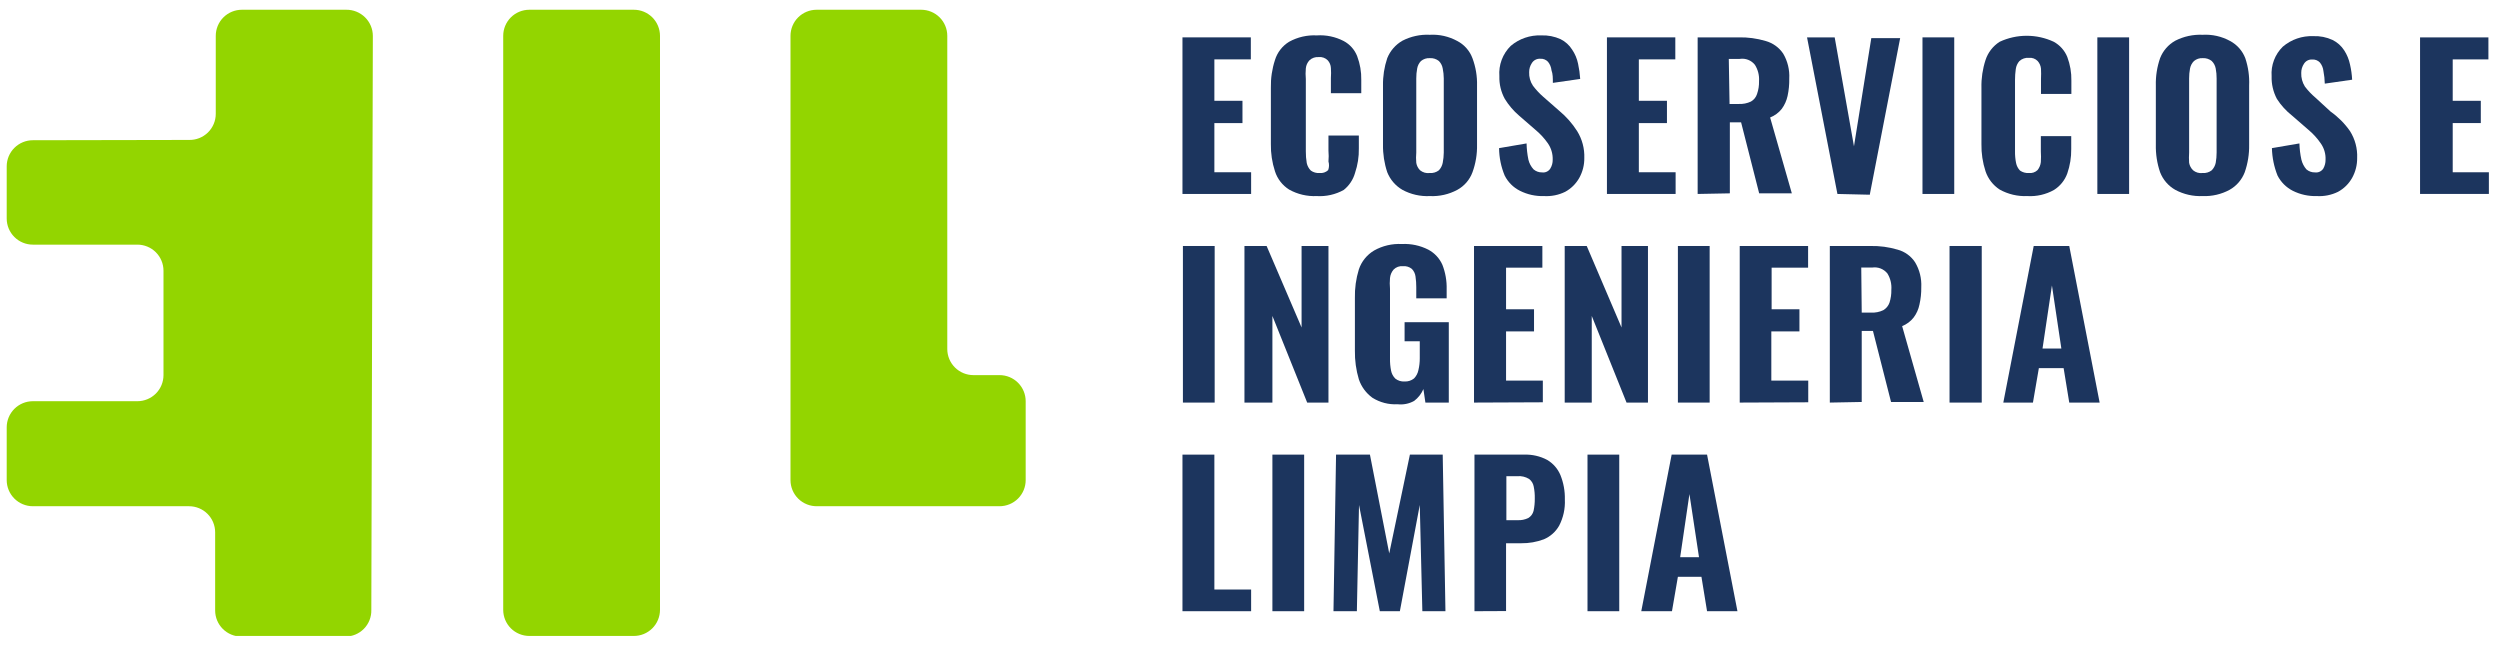 <svg width="151" height="39" viewBox="0 0 151 39" fill="none" xmlns="http://www.w3.org/2000/svg">
<g clip-path="url(#clip0_258_377)">
<path d="M22.428 36.844L22.52 2.174C22.52 1.965 22.479 1.757 22.398 1.563C22.317 1.37 22.198 1.194 22.049 1.047C21.899 0.899 21.722 0.783 21.527 0.704C21.333 0.626 21.124 0.586 20.914 0.589H14.61C14.192 0.589 13.79 0.755 13.494 1.05C13.198 1.346 13.032 1.747 13.032 2.165V6.876C13.032 7.086 12.99 7.294 12.908 7.488C12.827 7.681 12.707 7.857 12.557 8.004C12.406 8.15 12.228 8.266 12.032 8.343C11.836 8.42 11.627 8.457 11.417 8.452L1.984 8.47C1.776 8.47 1.571 8.511 1.38 8.59C1.188 8.67 1.014 8.786 0.868 8.932C0.721 9.078 0.605 9.252 0.525 9.443C0.446 9.635 0.405 9.84 0.405 10.047L0.405 13.199C0.405 13.617 0.572 14.018 0.868 14.314C1.164 14.61 1.565 14.776 1.984 14.776H8.297C8.716 14.776 9.117 14.942 9.413 15.237C9.709 15.533 9.875 15.934 9.875 16.352V22.657C9.875 23.075 9.709 23.476 9.413 23.772C9.117 24.067 8.716 24.233 8.297 24.233H1.984C1.565 24.233 1.164 24.4 0.868 24.695C0.572 24.991 0.405 25.392 0.405 25.81L0.405 28.999C0.405 29.417 0.572 29.818 0.868 30.114C1.164 30.409 1.565 30.576 1.984 30.576H11.417C11.835 30.576 12.237 30.741 12.533 31.037C12.829 31.333 12.995 31.734 12.995 32.152V36.872C12.995 37.29 13.162 37.691 13.457 37.986C13.753 38.282 14.155 38.448 14.573 38.448H20.85C21.06 38.449 21.268 38.408 21.462 38.328C21.656 38.247 21.832 38.129 21.979 37.979C22.126 37.83 22.242 37.652 22.319 37.457C22.396 37.262 22.433 37.054 22.428 36.844Z" fill="#93D500"/>
<path d="M38.276 0.589H31.972C31.553 0.589 31.152 0.755 30.856 1.05C30.56 1.346 30.394 1.747 30.394 2.165V36.835C30.394 37.253 30.56 37.654 30.856 37.95C31.152 38.245 31.553 38.411 31.972 38.411H38.276C38.484 38.412 38.69 38.373 38.883 38.294C39.075 38.215 39.25 38.099 39.398 37.953C39.545 37.806 39.663 37.632 39.742 37.44C39.822 37.248 39.864 37.043 39.864 36.835V2.165C39.864 1.957 39.822 1.752 39.742 1.56C39.663 1.368 39.545 1.194 39.398 1.047C39.25 0.901 39.075 0.785 38.883 0.706C38.69 0.627 38.484 0.588 38.276 0.589Z" fill="#93D500"/>
<path d="M57.216 2.165V21.081C57.216 21.499 57.382 21.9 57.678 22.195C57.974 22.491 58.376 22.657 58.794 22.657H60.372C60.791 22.657 61.193 22.823 61.489 23.119C61.785 23.415 61.951 23.816 61.951 24.234V28.999C61.951 29.417 61.785 29.818 61.489 30.114C61.193 30.409 60.791 30.576 60.372 30.576H49.361C49.151 30.58 48.941 30.543 48.746 30.466C48.55 30.389 48.371 30.274 48.221 30.127C48.071 29.98 47.951 29.805 47.869 29.611C47.788 29.417 47.746 29.209 47.746 28.999V2.165C47.746 1.747 47.912 1.346 48.208 1.05C48.504 0.755 48.906 0.589 49.324 0.589H55.638C56.056 0.589 56.458 0.755 56.754 1.05C57.05 1.346 57.216 1.747 57.216 2.165Z" fill="#93D500"/>
<path d="M71.421 11.715V2.257H75.55V3.586H73.348V6.088H75.045V7.435H73.348V10.404H75.568V11.715H71.421Z" fill="#1C355E"/>
<path d="M146.171 11.715V2.257H150.3V3.586H148.144V6.088H149.841V7.435H148.144V10.404H150.364V11.715H146.171Z" fill="#1C355E"/>
<path d="M79.532 11.843C78.95 11.87 78.371 11.734 77.862 11.449C77.457 11.194 77.155 10.805 77.009 10.349C76.835 9.817 76.751 9.259 76.761 8.699V5.299C76.749 4.73 76.832 4.163 77.009 3.622C77.15 3.164 77.454 2.773 77.862 2.523C78.372 2.241 78.951 2.108 79.532 2.138C80.095 2.101 80.656 2.218 81.157 2.477C81.53 2.675 81.819 3 81.973 3.393C82.147 3.853 82.231 4.341 82.221 4.832V5.629H80.386V4.713C80.401 4.512 80.401 4.309 80.386 4.108C80.379 3.934 80.311 3.769 80.193 3.641C80.123 3.57 80.038 3.516 79.945 3.483C79.851 3.449 79.751 3.437 79.652 3.448C79.55 3.439 79.448 3.452 79.351 3.485C79.255 3.518 79.166 3.571 79.092 3.641C78.967 3.774 78.889 3.945 78.872 4.126C78.852 4.343 78.852 4.561 78.872 4.777V9.139C78.869 9.376 78.888 9.612 78.927 9.845C78.963 10.018 79.049 10.178 79.175 10.303C79.326 10.412 79.511 10.464 79.698 10.45C79.792 10.461 79.888 10.451 79.978 10.421C80.069 10.391 80.152 10.341 80.221 10.276C80.283 10.108 80.289 9.925 80.239 9.753C80.258 9.537 80.258 9.319 80.239 9.103V8.186H82.074V8.965C82.084 9.467 82.006 9.966 81.845 10.441C81.731 10.85 81.49 11.213 81.157 11.476C80.661 11.75 80.098 11.877 79.532 11.843Z" fill="#1C355E"/>
<path d="M86.36 11.843C85.785 11.871 85.214 11.741 84.708 11.467C84.291 11.226 83.968 10.851 83.79 10.404C83.611 9.867 83.524 9.303 83.533 8.736V5.171C83.523 4.608 83.61 4.046 83.79 3.512C83.969 3.068 84.292 2.696 84.708 2.458C85.217 2.196 85.787 2.072 86.36 2.101C86.938 2.068 87.513 2.199 88.021 2.477C88.446 2.699 88.773 3.071 88.938 3.521C89.135 4.049 89.228 4.609 89.213 5.171V8.736C89.226 9.304 89.133 9.87 88.938 10.404C88.771 10.858 88.445 11.235 88.021 11.467C87.511 11.741 86.937 11.871 86.36 11.843ZM86.36 10.45C86.557 10.466 86.754 10.407 86.91 10.285C87.027 10.16 87.107 10.004 87.14 9.836C87.18 9.631 87.202 9.422 87.204 9.213V4.74C87.203 4.537 87.181 4.334 87.14 4.135C87.111 3.966 87.031 3.809 86.91 3.686C86.755 3.561 86.559 3.499 86.36 3.512C86.166 3.5 85.976 3.562 85.827 3.686C85.707 3.809 85.627 3.966 85.598 4.135C85.56 4.335 85.541 4.537 85.543 4.74V9.213C85.524 9.42 85.524 9.629 85.543 9.836C85.57 10.006 85.65 10.163 85.772 10.285C85.854 10.351 85.948 10.4 86.049 10.429C86.15 10.457 86.256 10.464 86.36 10.45Z" fill="#1C355E"/>
<path d="M93.26 11.843C92.755 11.86 92.253 11.75 91.801 11.522C91.405 11.323 91.083 11.002 90.884 10.606C90.665 10.08 90.549 9.517 90.544 8.947L92.205 8.663C92.212 8.992 92.249 9.321 92.315 9.643C92.367 9.862 92.475 10.064 92.627 10.23C92.77 10.352 92.953 10.418 93.141 10.413C93.237 10.427 93.335 10.412 93.422 10.371C93.51 10.331 93.585 10.266 93.637 10.184C93.737 10.022 93.788 9.834 93.783 9.643C93.794 9.291 93.691 8.944 93.49 8.654C93.277 8.349 93.024 8.075 92.737 7.838L91.755 6.986C91.417 6.697 91.126 6.356 90.893 5.978C90.661 5.557 90.547 5.082 90.562 4.603C90.536 4.266 90.584 3.927 90.703 3.61C90.822 3.293 91.009 3.007 91.251 2.77C91.762 2.337 92.417 2.112 93.086 2.138C93.49 2.121 93.892 2.199 94.261 2.367C94.547 2.509 94.788 2.728 94.958 2.999C95.133 3.257 95.254 3.546 95.316 3.851C95.382 4.153 95.425 4.46 95.444 4.768L93.793 5.006C93.793 4.722 93.793 4.465 93.71 4.245C93.691 4.058 93.618 3.879 93.499 3.732C93.44 3.669 93.367 3.619 93.286 3.587C93.205 3.555 93.118 3.542 93.031 3.549C92.931 3.542 92.832 3.562 92.743 3.608C92.654 3.653 92.579 3.721 92.526 3.806C92.417 3.968 92.359 4.16 92.361 4.355C92.348 4.648 92.428 4.937 92.591 5.18C92.776 5.424 92.985 5.648 93.215 5.849L94.178 6.692C94.601 7.043 94.966 7.457 95.261 7.921C95.562 8.407 95.712 8.971 95.692 9.543C95.698 9.962 95.593 10.376 95.389 10.743C95.19 11.099 94.894 11.392 94.536 11.586C94.14 11.78 93.701 11.868 93.26 11.843Z" fill="#1C355E"/>
<path d="M97.059 11.715V2.257H101.189V3.586H98.986V6.088H100.684V7.435H98.986V10.404H101.207V11.715H97.059Z" fill="#1C355E"/>
<path d="M102.538 11.715V2.257H105.015C105.568 2.245 106.119 2.319 106.649 2.477C107.08 2.597 107.454 2.866 107.704 3.237C107.973 3.694 108.101 4.22 108.071 4.75C108.078 5.101 108.044 5.451 107.97 5.794C107.909 6.075 107.79 6.341 107.621 6.573C107.436 6.807 107.192 6.987 106.915 7.096L108.227 11.678H106.254L105.162 7.389H104.483V11.678L102.538 11.715ZM104.465 6.28H105.015C105.271 6.293 105.527 6.243 105.758 6.133C105.935 6.033 106.066 5.869 106.126 5.675C106.212 5.428 106.253 5.167 106.245 4.905C106.27 4.557 106.183 4.211 105.997 3.916C105.89 3.78 105.748 3.675 105.587 3.612C105.426 3.549 105.25 3.531 105.079 3.558H104.419L104.465 6.28Z" fill="#1C355E"/>
<path d="M110.98 11.715L109.145 2.257H110.815L111.98 8.837L113.026 2.303H114.77L112.934 11.761L110.98 11.715Z" fill="#1C355E"/>
<path d="M116.118 11.715V2.257H118.036V11.715H116.118Z" fill="#1C355E"/>
<path d="M122.45 11.843C121.868 11.869 121.289 11.732 120.78 11.449C120.38 11.188 120.08 10.801 119.927 10.349C119.753 9.817 119.669 9.259 119.679 8.699V5.299C119.666 4.73 119.75 4.163 119.927 3.622C120.075 3.168 120.377 2.779 120.78 2.523C121.292 2.284 121.849 2.161 122.413 2.161C122.978 2.161 123.535 2.284 124.047 2.523C124.416 2.725 124.705 3.049 124.864 3.439C125.037 3.899 125.121 4.387 125.111 4.878V5.675H123.276V4.759C123.286 4.557 123.286 4.355 123.276 4.154C123.262 3.98 123.191 3.816 123.074 3.686C123.006 3.615 122.923 3.561 122.831 3.528C122.738 3.494 122.64 3.483 122.542 3.494C122.439 3.485 122.335 3.498 122.237 3.531C122.14 3.564 122.05 3.617 121.973 3.686C121.853 3.823 121.776 3.992 121.753 4.172C121.722 4.388 121.707 4.605 121.707 4.823V9.139C121.703 9.376 121.724 9.613 121.771 9.845C121.805 10.018 121.888 10.177 122.01 10.303C122.165 10.411 122.353 10.463 122.542 10.45C122.637 10.461 122.732 10.451 122.823 10.421C122.913 10.391 122.996 10.341 123.065 10.276C123.178 10.137 123.249 9.968 123.267 9.79C123.281 9.573 123.281 9.356 123.267 9.139V8.223H125.102V9.002C125.109 9.504 125.028 10.003 124.864 10.477C124.714 10.892 124.43 11.243 124.056 11.476C123.567 11.749 123.009 11.876 122.45 11.843Z" fill="#1C355E"/>
<path d="M126.68 11.715V2.257H128.598V11.715H126.68Z" fill="#1C355E"/>
<path d="M133.04 11.843C132.465 11.868 131.895 11.739 131.388 11.467C130.968 11.23 130.644 10.854 130.47 10.404C130.287 9.868 130.2 9.303 130.213 8.736V5.171C130.198 4.607 130.285 4.045 130.47 3.512C130.644 3.065 130.969 2.692 131.388 2.458C131.898 2.198 132.467 2.075 133.04 2.101C133.618 2.068 134.193 2.198 134.701 2.477C135.123 2.703 135.449 3.074 135.618 3.521C135.795 4.053 135.873 4.612 135.848 5.171V8.736C135.859 9.304 135.769 9.868 135.582 10.404C135.41 10.855 135.085 11.232 134.664 11.467C134.166 11.736 133.605 11.865 133.04 11.843ZM133.04 10.45C133.237 10.466 133.434 10.407 133.59 10.285C133.711 10.161 133.793 10.005 133.829 9.836C133.866 9.63 133.885 9.422 133.884 9.213V4.74C133.886 4.537 133.867 4.335 133.829 4.136C133.797 3.965 133.714 3.808 133.59 3.686C133.435 3.561 133.239 3.499 133.04 3.512C132.849 3.501 132.662 3.564 132.517 3.686C132.393 3.808 132.31 3.965 132.278 4.136C132.24 4.335 132.221 4.537 132.223 4.74V9.213C132.209 9.42 132.209 9.628 132.223 9.836C132.253 10.007 132.337 10.164 132.462 10.285C132.541 10.351 132.634 10.4 132.733 10.428C132.833 10.457 132.937 10.464 133.04 10.45Z" fill="#1C355E"/>
<path d="M139.94 11.843C139.435 11.859 138.933 11.749 138.481 11.522C138.087 11.32 137.766 11 137.564 10.606C137.353 10.077 137.238 9.516 137.224 8.947L138.885 8.663C138.894 8.993 138.934 9.321 139.004 9.643C139.057 9.86 139.161 10.061 139.307 10.23C139.45 10.352 139.633 10.418 139.821 10.413C139.918 10.426 140.017 10.412 140.106 10.371C140.195 10.331 140.271 10.266 140.326 10.184C140.419 10.02 140.467 9.833 140.463 9.643C140.479 9.29 140.375 8.942 140.17 8.654C139.961 8.349 139.71 8.075 139.426 7.838L138.445 6.986C138.085 6.703 137.774 6.362 137.527 5.978C137.302 5.555 137.191 5.081 137.206 4.603C137.182 4.274 137.231 3.943 137.348 3.635C137.465 3.326 137.648 3.047 137.885 2.816C138.395 2.382 139.051 2.157 139.72 2.183C140.121 2.166 140.521 2.245 140.885 2.413C141.174 2.555 141.419 2.774 141.592 3.045C141.76 3.305 141.878 3.594 141.941 3.897C142.011 4.198 142.054 4.505 142.069 4.814L140.417 5.052C140.412 4.797 140.384 4.542 140.335 4.291C140.316 4.103 140.243 3.925 140.124 3.778C140.065 3.714 139.992 3.665 139.911 3.633C139.83 3.601 139.743 3.588 139.656 3.595C139.558 3.589 139.46 3.609 139.372 3.654C139.285 3.7 139.212 3.768 139.16 3.851C139.051 4.014 138.993 4.206 138.995 4.401C138.983 4.692 139.06 4.98 139.215 5.226C139.401 5.472 139.613 5.696 139.849 5.895L140.766 6.738C141.223 7.061 141.621 7.461 141.941 7.92C142.246 8.405 142.397 8.971 142.372 9.543C142.377 9.962 142.273 10.376 142.069 10.743C141.87 11.099 141.574 11.392 141.216 11.586C140.82 11.78 140.38 11.869 139.94 11.843Z" fill="#1C355E"/>
<path d="M71.448 24.316V14.858H73.366V24.316H71.448Z" fill="#1C355E"/>
<path d="M75.165 24.316V14.858H76.504L78.615 19.779V14.858H80.239V24.316H78.954L76.853 19.083V24.316H75.165Z" fill="#1C355E"/>
<path d="M84.415 24.417C83.878 24.447 83.346 24.309 82.891 24.023C82.511 23.746 82.226 23.359 82.075 22.914C81.907 22.352 81.827 21.768 81.836 21.182V18.002C81.822 17.415 81.903 16.83 82.075 16.27C82.235 15.794 82.561 15.391 82.992 15.133C83.503 14.844 84.085 14.708 84.671 14.739C85.224 14.71 85.775 14.827 86.268 15.078C86.647 15.28 86.948 15.602 87.121 15.995C87.304 16.464 87.392 16.966 87.378 17.47V18.02H85.543V17.351C85.544 17.133 85.529 16.916 85.497 16.7C85.476 16.528 85.398 16.367 85.277 16.242C85.125 16.119 84.931 16.059 84.736 16.077C84.633 16.067 84.53 16.08 84.433 16.115C84.336 16.15 84.249 16.206 84.176 16.279C84.051 16.423 83.974 16.602 83.956 16.792C83.936 17.008 83.936 17.226 83.956 17.442V21.667C83.952 21.907 83.973 22.147 84.02 22.382C84.054 22.567 84.144 22.736 84.277 22.868C84.435 22.993 84.635 23.055 84.837 23.042C85.042 23.053 85.245 22.988 85.406 22.859C85.542 22.721 85.634 22.545 85.672 22.355C85.729 22.115 85.757 21.868 85.754 21.622V20.613H84.837V19.459H87.507V24.316H86.094L85.974 23.5C85.853 23.783 85.66 24.03 85.415 24.215C85.111 24.386 84.761 24.456 84.415 24.417Z" fill="#1C355E"/>
<path d="M89.03 24.316V14.858H93.159V16.169H90.966V18.68H92.655V20.018H90.966V22.987H93.187V24.298L89.03 24.316Z" fill="#1C355E"/>
<path d="M94.508 24.316V14.858H95.839L97.94 19.779V14.858H99.537V24.316H98.243L96.142 19.083V24.316H94.508Z" fill="#1C355E"/>
<path d="M101.345 24.316V14.858H103.263V24.316H101.345Z" fill="#1C355E"/>
<path d="M105.079 24.316V14.858H109.209V16.169H107.006V18.68H108.686V20.018H106.988V22.987H109.218V24.298L105.079 24.316Z" fill="#1C355E"/>
<path d="M110.521 24.316V14.858H112.98C113.533 14.846 114.084 14.921 114.614 15.078C115.047 15.194 115.422 15.465 115.669 15.839C115.942 16.294 116.073 16.821 116.045 17.351C116.05 17.702 116.013 18.053 115.935 18.396C115.878 18.678 115.759 18.944 115.586 19.175C115.405 19.408 115.164 19.588 114.889 19.697L116.192 24.279H114.219L113.127 19.99H112.448V24.279L110.521 24.316ZM112.448 18.881H113.017C113.27 18.895 113.523 18.844 113.751 18.735C113.927 18.632 114.061 18.469 114.127 18.276C114.206 18.028 114.244 17.768 114.237 17.507C114.265 17.16 114.181 16.813 113.999 16.517C113.89 16.383 113.749 16.279 113.588 16.216C113.427 16.154 113.252 16.134 113.081 16.16H112.42L112.448 18.881Z" fill="#1C355E"/>
<path d="M117.752 24.316V14.858H119.697V24.316H117.752Z" fill="#1C355E"/>
<path d="M121 24.316L122.836 14.858H124.983L126.818 24.316H124.983L124.643 22.236H123.147L122.79 24.316H121ZM123.368 21.053H124.506L123.937 17.241L123.368 21.053Z" fill="#1C355E"/>
<path d="M71.421 36.917V27.459H73.348V35.607H75.568V36.917H71.421Z" fill="#1C355E"/>
<path d="M76.853 36.917V27.459H78.771V36.917H76.853Z" fill="#1C355E"/>
<path d="M80.542 36.917L80.698 27.459H82.744L83.91 33.426L85.158 27.459H87.14L87.305 36.917H85.91L85.754 30.502L84.552 36.917H83.341L82.084 30.502L81.955 36.917H80.542Z" fill="#1C355E"/>
<path d="M89.058 36.917V27.459H92.058C92.543 27.442 93.025 27.552 93.453 27.78C93.811 27.992 94.091 28.314 94.251 28.697C94.439 29.165 94.53 29.667 94.517 30.172C94.544 30.722 94.424 31.269 94.169 31.758C93.96 32.122 93.638 32.409 93.251 32.573C92.814 32.737 92.351 32.818 91.884 32.812H90.966V36.908L89.058 36.917ZM90.985 31.419H91.664C91.885 31.43 92.106 31.386 92.306 31.29C92.466 31.195 92.581 31.04 92.627 30.86C92.68 30.613 92.704 30.36 92.701 30.108C92.706 29.865 92.685 29.622 92.636 29.384C92.603 29.201 92.502 29.037 92.352 28.926C92.143 28.799 91.899 28.741 91.654 28.761H90.985V31.419Z" fill="#1C355E"/>
<path d="M95.885 36.917V27.459H97.803V36.917H95.885Z" fill="#1C355E"/>
<path d="M99.133 36.917L100.968 27.459H103.106L104.942 36.917H103.106L102.767 34.837H101.345L100.987 36.917H99.133ZM101.482 33.655H102.62L102.042 29.842L101.482 33.655Z" fill="#1C355E"/>
</g>
<defs>
<clipPath id="clip0_258_377">
<rect width="149.923" height="37.822" fill="white" transform="translate(0.405 0.589)"/>
</clipPath>
</defs>
</svg>
